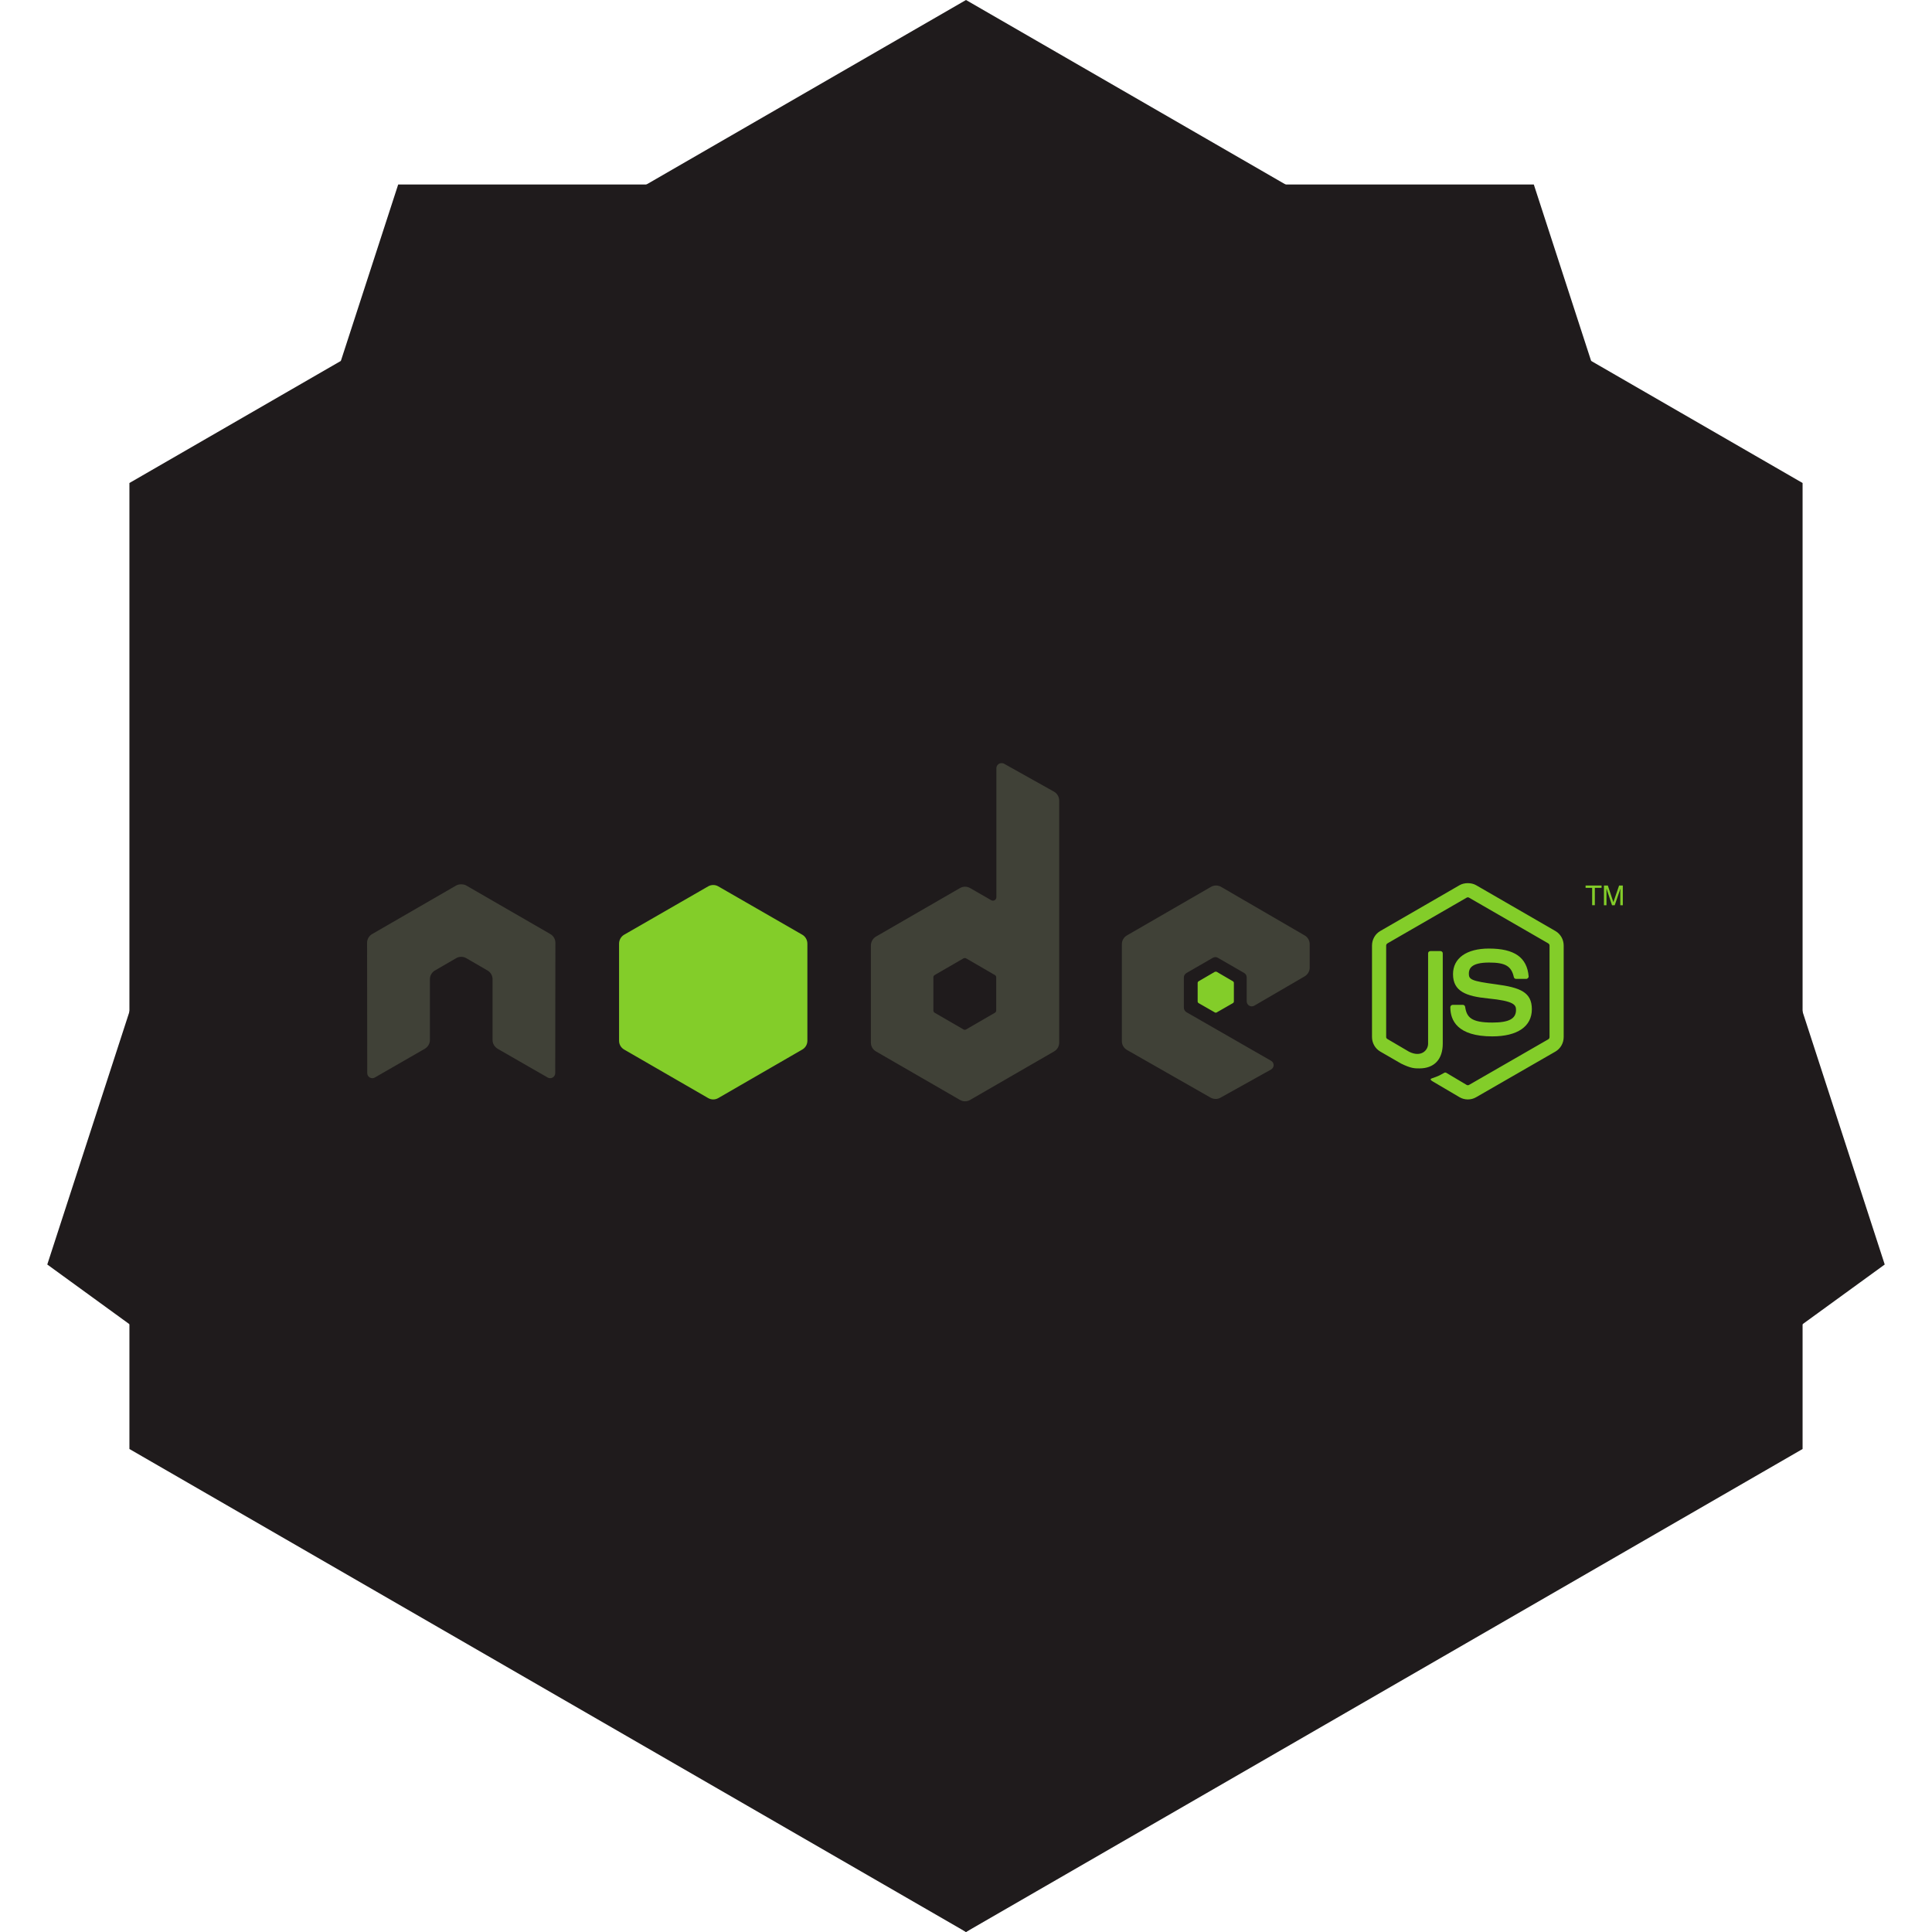 <svg width="200" height="200" xmlns="http://www.w3.org/2000/svg" xmlns:sketch="http://www.bohemiancoding.com/sketch/ns"><title>Artboard 1</title><desc>Created with Sketch.</desc><g sketch:type="MSArtboardGroup" fill="none"><g sketch:type="MSShapeGroup" transform="matrix(1 0 0 -1 0 200)" fill="#1F1B1C"><polygon points="100 0 186.603 50 186.603 150 100 200 13.397 150 13.397 50"/><polygon points="100 0 195.106 69.098 158.779 180.902 41.221 180.902 4.894 69.098"/></g><g sketch:type="MSShapeGroup" transform="translate(38 79)"><path d="M65.668 0c-.09.001-.181.023-.262.07-.16.094-.262.267-.262.454v13.349c0 .131-.061.248-.174.314-.114.066-.252.066-.366 0l-2.18-1.256c-.325-.187-.721-.187-1.046 0l-8.701 5.026c-.325.188-.523.549-.523.925v10.051c0 .375.198.719.523.907l8.701 5.026c.325.188.721.188 1.046 0l8.701-5.026c.325-.188.523-.532.523-.907v-25.058c0-.381-.208-.739-.541-.925l-5.179-2.897c-.081-.045-.171-.053-.262-.052zm-55.973 12.546c-.166.007-.322.036-.471.122l-8.701 5.026c-.324.188-.523.529-.523.907l.017 13.489c0 .188.097.362.262.454.162.097.362.097.523 0l5.161-2.967c.327-.194.541-.532.541-.907v-6.299c0-.376.198-.721.523-.907l2.197-1.274c.164-.095.34-.14.523-.14.179 0 .364.045.523.14l2.197 1.274c.326.187.523.532.523.907v6.299c0 .375.216.715.541.907l5.161 2.967c.162.097.362.097.523 0 .16-.092.262-.266.262-.454l.017-13.489c0-.378-.197-.72-.523-.907l-8.701-5.026c-.147-.086-.304-.115-.471-.122h-.105zm78.188.122c-.182 0-.36.046-.523.14l-8.701 5.026c-.325.188-.523.532-.523.907v10.051c0 .378.213.721.541.907l8.631 4.921c.319.182.708.196 1.029.017l5.231-2.914c.166-.092.278-.264.279-.454.001-.19-.098-.359-.262-.454l-8.753-5.026c-.164-.094-.279-.283-.279-.471v-3.141c0-.188.116-.36.279-.454l2.72-1.571c.162-.094.361-.094.523 0l2.72 1.571c.163.094.262.266.262.454v2.478c0 .188.099.36.262.454.163.094.361.094.523 0l5.214-3.036c.324-.188.523-.533.523-.907v-2.426c0-.375-.199-.719-.523-.907l-8.649-5.026c-.163-.094-.341-.139-.523-.14zm-26.016 7.503l.139.035 2.982 1.728c.081.047.139.133.139.227v3.455c0 .094-.058.18-.139.227l-2.982 1.727c-.081.046-.18.046-.262 0l-2.982-1.727c-.081-.047-.139-.133-.139-.227v-3.455c0-.094.059-.18.139-.227l2.982-1.727.122-.035z" fill="#404137"/><path d="M113.951 12.424c-.302 0-.595.062-.854.209l-8.213 4.746c-.531.306-.854.885-.854 1.501v9.475c0 .615.323 1.193.854 1.501l2.145 1.239c1.042.514 1.426.506 1.901.506 1.543 0 2.424-.937 2.424-2.565v-9.353c0-.132-.114-.227-.244-.227h-1.029c-.132 0-.244.095-.244.227v9.353c0 .722-.751 1.448-1.97.838l-2.232-1.309c-.079-.043-.139-.119-.139-.209v-9.475c0-.09.06-.181.139-.227l8.195-4.729c.077-.044.168-.044.244 0l8.195 4.729c.078.047.139.134.139.227v9.475c0 .091-.045.183-.122.227l-8.213 4.729c-.07.042-.167.042-.244 0l-2.11-1.256c-.063-.037-.149-.034-.209 0-.582.33-.692.369-1.238.558-.135.047-.339.12.07.349l2.755 1.623c.262.152.554.227.854.227.304 0 .592-.075.854-.227l8.213-4.729c.531-.309.854-.885.854-1.501v-9.475c0-.616-.323-1.193-.854-1.501l-8.213-4.746c-.257-.147-.553-.209-.854-.209zm-78.118.192c-.181 0-.361.046-.523.14l-8.701 5.008c-.325.188-.523.549-.523.925v10.051c0 .376.198.719.523.907l8.701 5.026c.325.188.721.188 1.046 0l8.701-5.026c.325-.188.523-.532.523-.907v-10.051c0-.376-.198-.737-.523-.925l-8.701-5.008c-.162-.094-.342-.14-.523-.14zm90.306.052v.244h.68v1.797h.279v-1.797h.697v-.244h-1.657zm1.901 0v2.042h.262v-1.727l.575 1.727h.279l.593-1.727-.017.314v1.413h.262v-2.042h-.384l-.593 1.728-.575-1.728h-.401zm-11.892 6.526c-2.339 0-3.732.996-3.732 2.652 0 1.797 1.382 2.291 3.627 2.513 2.685.263 2.895.658 2.895 1.187 0 .917-.731 1.309-2.459 1.309-2.171 0-2.648-.542-2.807-1.623-.019-.116-.108-.209-.227-.209h-1.064c-.131 0-.244.113-.244.244 0 1.383.752 3.019 4.342 3.019 2.599 0 4.098-1.021 4.098-2.809 0-1.773-1.211-2.249-3.732-2.583-2.547-.337-2.79-.502-2.79-1.099 0-.493.206-1.152 2.092-1.152 1.685 0 2.308.364 2.563 1.501.022.107.116.192.227.192h1.064c.066 0 .129-.04.174-.087.045-.05.076-.107.07-.174-.165-1.958-1.47-2.879-4.098-2.879zm-28.283 2.391l-.105.017-1.674.977c-.063.036-.105.102-.105.174v1.919c0 .072.042.138.105.174l1.674.96c.063.036.13.036.192 0l1.674-.96c.062-.036.105-.102.105-.174v-1.919c0-.072-.043-.139-.105-.174l-1.674-.977-.087-.017z" fill="#83CD29"/></g></g></svg>